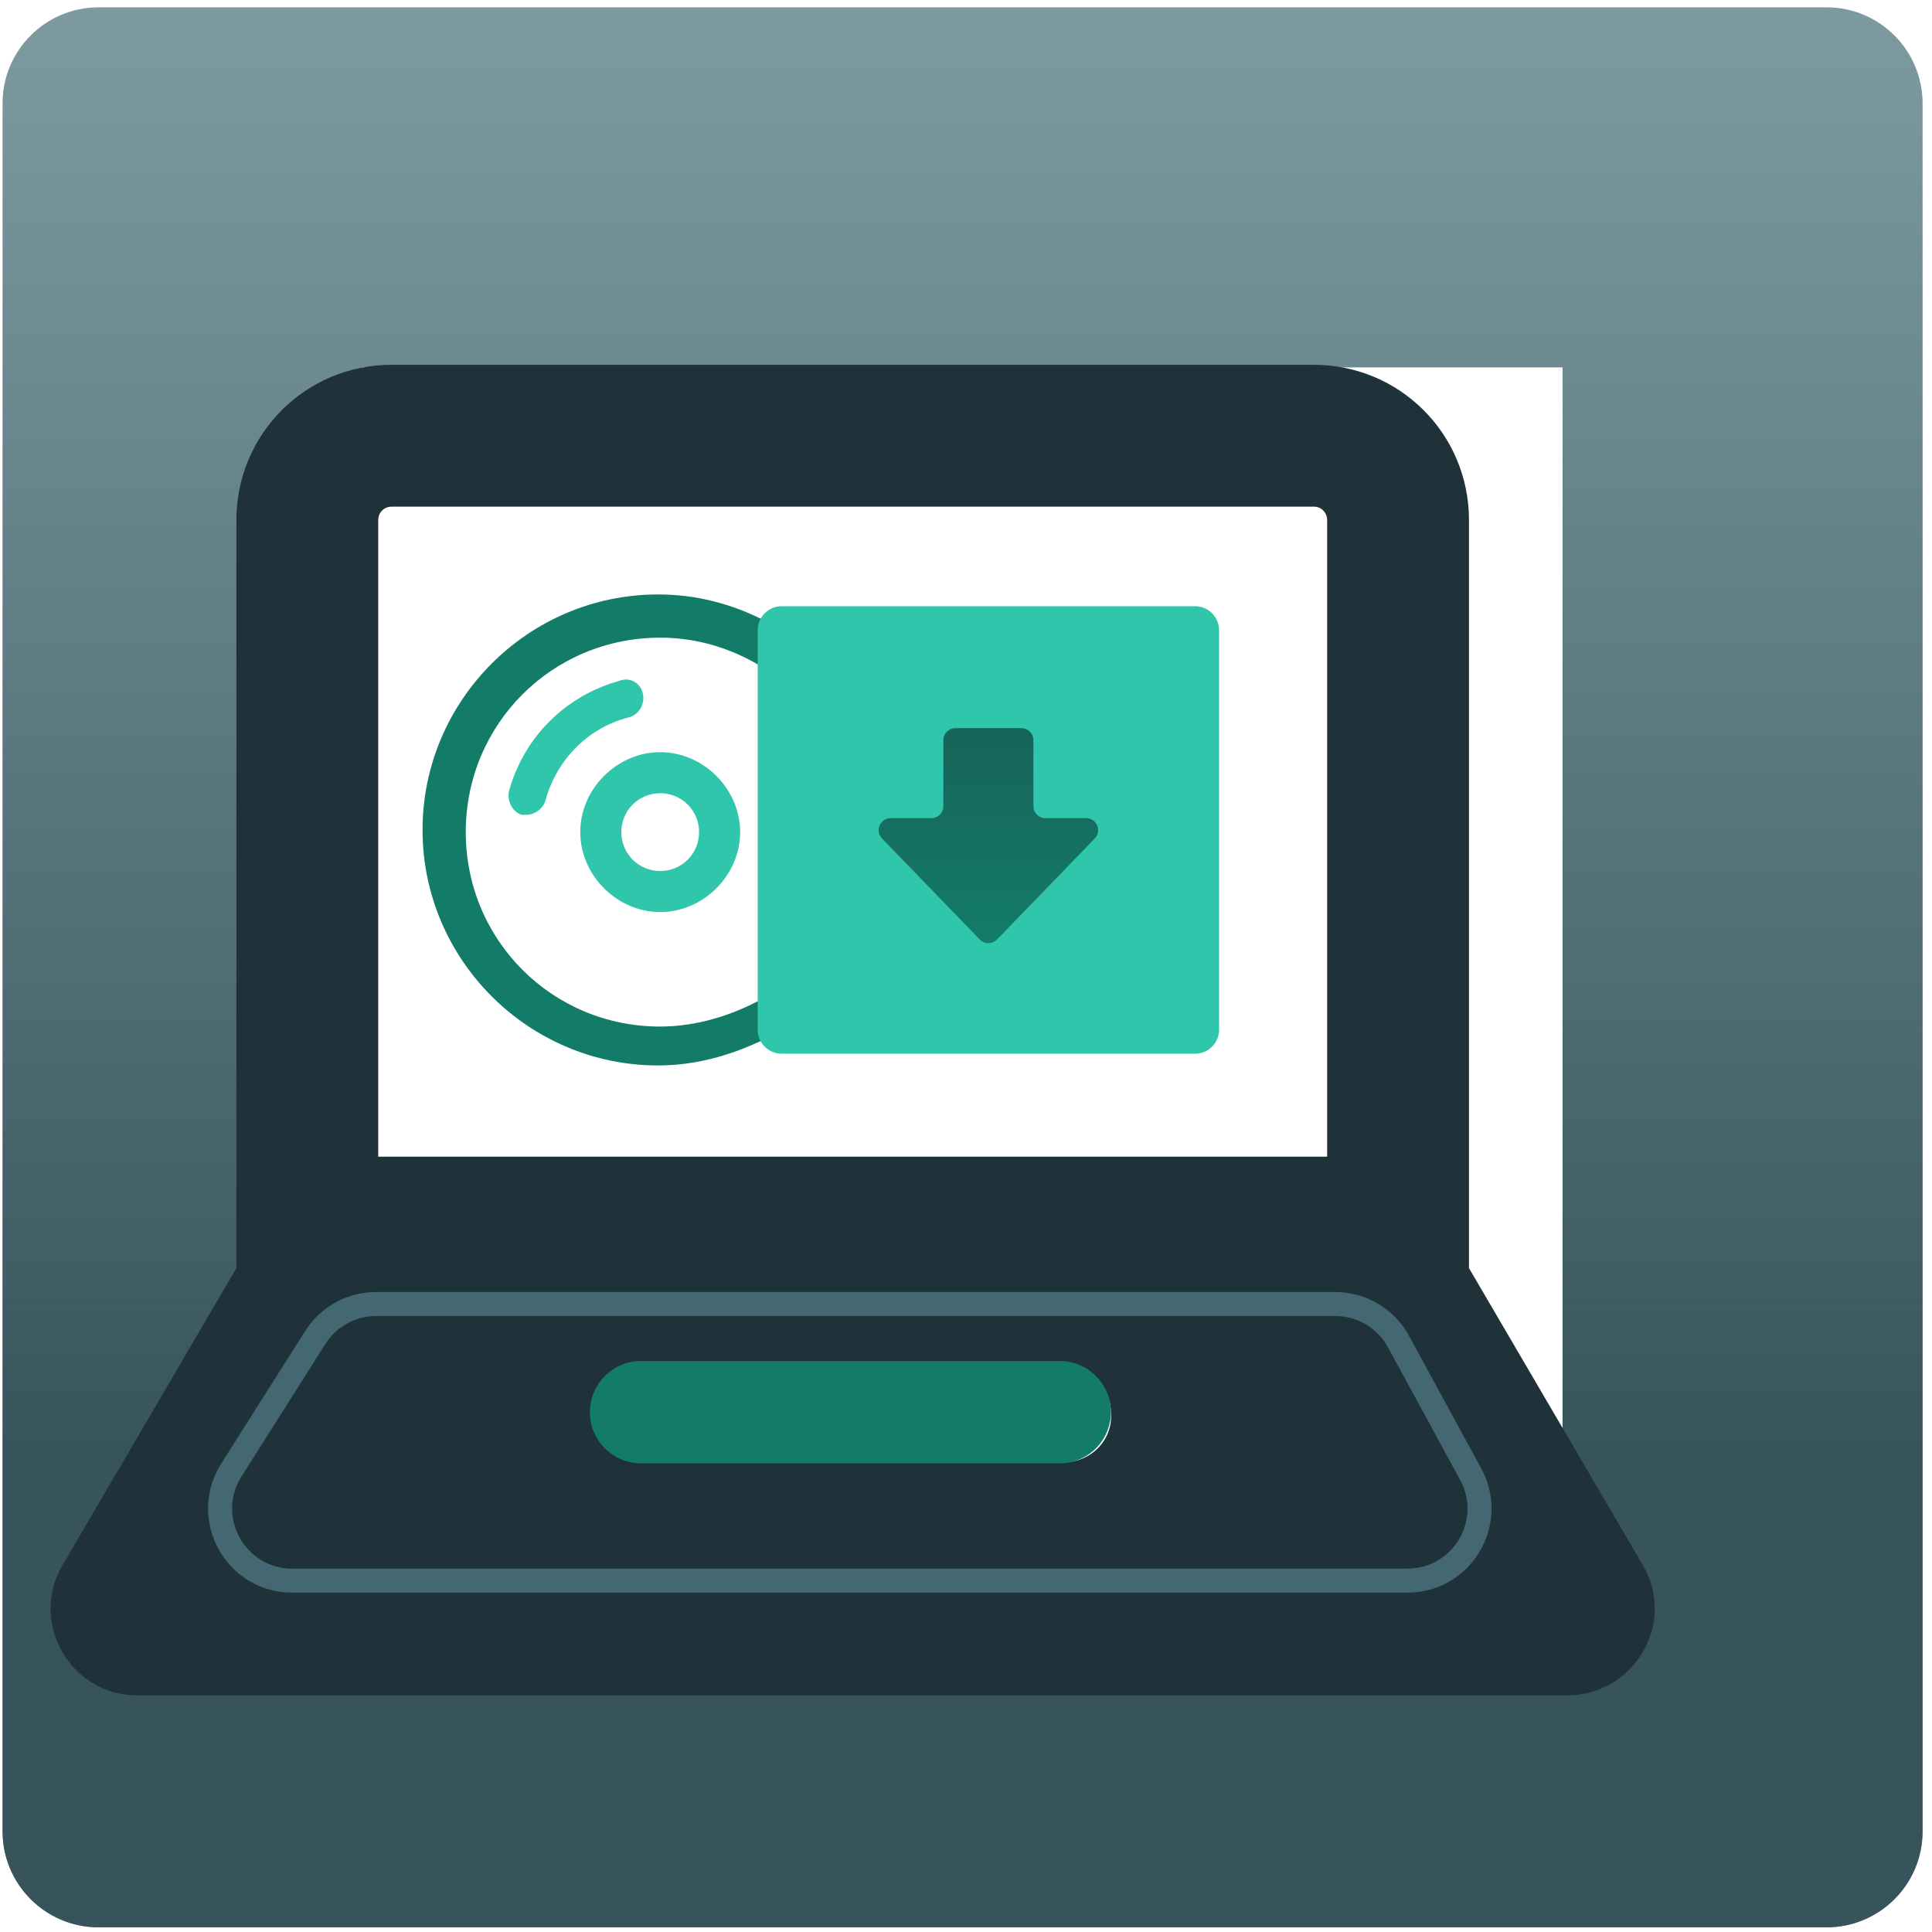 <svg width="161" height="161" viewBox="0 0 161 161" fill="none" xmlns="http://www.w3.org/2000/svg">
<path fill-rule="evenodd" clip-rule="evenodd" d="M30.214 30.611V130.611H130.214V30.611H30.214ZM8.214 0.611C3.796 0.611 0.214 4.193 0.214 8.611V152.611C0.214 157.029 3.796 160.611 8.214 160.611H152.214C156.632 160.611 160.214 157.029 160.214 152.611V8.611C160.214 4.193 156.632 0.611 152.214 0.611H8.214Z" fill="#477079" fill-opacity="0.7"/>
<path fill-rule="evenodd" clip-rule="evenodd" d="M30.214 30.611V130.611H130.214V30.611H30.214ZM8.214 0.611C3.796 0.611 0.214 4.193 0.214 8.611V152.611C0.214 157.029 3.796 160.611 8.214 160.611H152.214C156.632 160.611 160.214 157.029 160.214 152.611V8.611C160.214 4.193 156.632 0.611 152.214 0.611H8.214Z" fill="url(#paint0_linear)"/>
<path d="M136.909 130.442L122.416 105.678V43.345C122.416 36.169 116.647 30.399 109.471 30.399H32.644C25.468 30.399 19.699 36.169 19.699 43.345V105.678L5.206 130.442C2.392 135.226 5.91 141.277 11.398 141.277H130.577C136.205 141.277 139.723 135.226 136.909 130.442ZM31.519 43.345C31.519 42.641 32.082 42.219 32.644 42.219H109.471C110.174 42.219 110.596 42.782 110.596 43.345V96.391H31.519V43.345ZM88.646 121.859H53.469C51.218 121.859 49.389 120.03 49.389 117.779C49.389 115.527 51.218 113.698 53.469 113.698H88.505C90.757 113.698 92.586 115.527 92.586 117.779C92.727 120.03 90.897 121.859 88.646 121.859Z" fill="#1F3239"/>
<path fill-rule="evenodd" clip-rule="evenodd" d="M51.596 56.74C52.496 56.38 53.397 56.92 53.577 57.82C53.757 58.72 53.217 59.621 52.316 59.801C48.896 60.701 46.375 63.402 45.475 66.642C45.295 67.363 44.575 67.903 43.854 67.903H43.494C42.774 67.723 42.234 66.822 42.414 65.922C43.674 61.421 47.095 58 51.596 56.74ZM48.355 69.343C48.355 65.742 51.416 62.681 55.017 62.681C58.618 62.681 61.679 65.742 61.679 69.343C61.679 72.944 58.618 76.005 55.017 76.005C51.416 76.005 48.355 72.944 48.355 69.343ZM51.776 69.343C51.776 71.143 53.217 72.584 55.017 72.584C56.818 72.584 58.258 71.143 58.258 69.343C58.258 67.543 56.818 66.102 55.017 66.102C53.217 66.102 51.776 67.543 51.776 69.343Z" fill="#30C6AB"/>
<path d="M63.431 51.577C60.876 50.314 58.012 49.538 54.837 49.538C44.034 49.538 35.212 58.361 35.212 69.163C35.212 79.966 44.034 88.788 54.837 88.788C57.858 88.788 60.723 88.006 63.431 86.733V83.285C60.895 84.659 57.956 85.547 55.017 85.547C46.015 85.547 38.813 78.346 38.813 69.343C38.813 60.341 46.015 53.139 55.017 53.139C58.117 53.139 60.922 54.027 63.431 55.533V51.577Z" fill="#137C69"/>
<path d="M63.14 52.518C63.14 51.414 64.036 50.518 65.14 50.518H99.591C100.696 50.518 101.591 51.414 101.591 52.518V85.808C101.591 86.913 100.696 87.808 99.591 87.808H65.14C64.036 87.808 63.14 86.913 63.14 85.808V52.518Z" fill="#30C6AB"/>
<path d="M87.116 68.182C86.564 68.182 86.116 67.734 86.116 67.182V61.682C86.116 61.13 85.668 60.682 85.116 60.682H79.616C79.064 60.682 78.616 61.13 78.616 61.682V67.182C78.616 67.734 78.168 68.182 77.616 68.182H74.225C73.342 68.182 72.893 69.243 73.507 69.878L81.647 78.289C82.04 78.695 82.692 78.695 83.085 78.289L91.225 69.878C91.839 69.243 91.389 68.182 90.507 68.182H87.116Z" fill="#137C69"/>
<path d="M87.116 68.182C86.564 68.182 86.116 67.734 86.116 67.182V61.682C86.116 61.13 85.668 60.682 85.116 60.682H79.616C79.064 60.682 78.616 61.13 78.616 61.682V67.182C78.616 67.734 78.168 68.182 77.616 68.182H74.225C73.342 68.182 72.893 69.243 73.507 69.878L81.647 78.289C82.04 78.695 82.692 78.695 83.085 78.289L91.225 69.878C91.839 69.243 91.389 68.182 90.507 68.182H87.116Z" fill="url(#paint1_linear)" fill-opacity="0.33"/>
<path d="M49.16 117.68C49.16 115.324 51.07 113.415 53.426 113.415H88.307C90.663 113.415 92.573 115.324 92.573 117.68C92.573 120.036 90.663 121.946 88.307 121.946H53.426C51.07 121.946 49.16 120.036 49.16 117.68Z" fill="#137C69"/>
<path fill-rule="evenodd" clip-rule="evenodd" d="M31.34 109.668C29.626 109.668 28.032 110.546 27.115 111.994L20.122 123.044C18.015 126.373 20.407 130.718 24.347 130.718H117.288C121.081 130.718 123.493 126.659 121.679 123.328L115.665 112.278C114.789 110.669 113.104 109.668 111.273 109.668H31.34ZM25.425 110.925C26.708 108.897 28.941 107.668 31.34 107.668H111.273C113.837 107.668 116.196 109.07 117.421 111.322L123.436 122.372C125.975 127.036 122.598 132.718 117.288 132.718H24.347C18.831 132.718 15.482 126.635 18.432 121.974L25.425 110.925Z" fill="#436871"/>
<defs>
<linearGradient id="paint0_linear" x1="80.214" y1="0.611" x2="80.214" y2="160.611" gradientUnits="userSpaceOnUse">
<stop stop-color="#3C5A63" stop-opacity="0"/>
<stop offset="0.76" stop-color="#37535B"/>
</linearGradient>
<linearGradient id="paint1_linear" x1="82.366" y1="60.682" x2="82.366" y2="78.594" gradientUnits="userSpaceOnUse">
<stop stop-color="#1F3239"/>
<stop offset="1" stop-color="#1F3239" stop-opacity="0"/>
</linearGradient>
</defs>
</svg>
